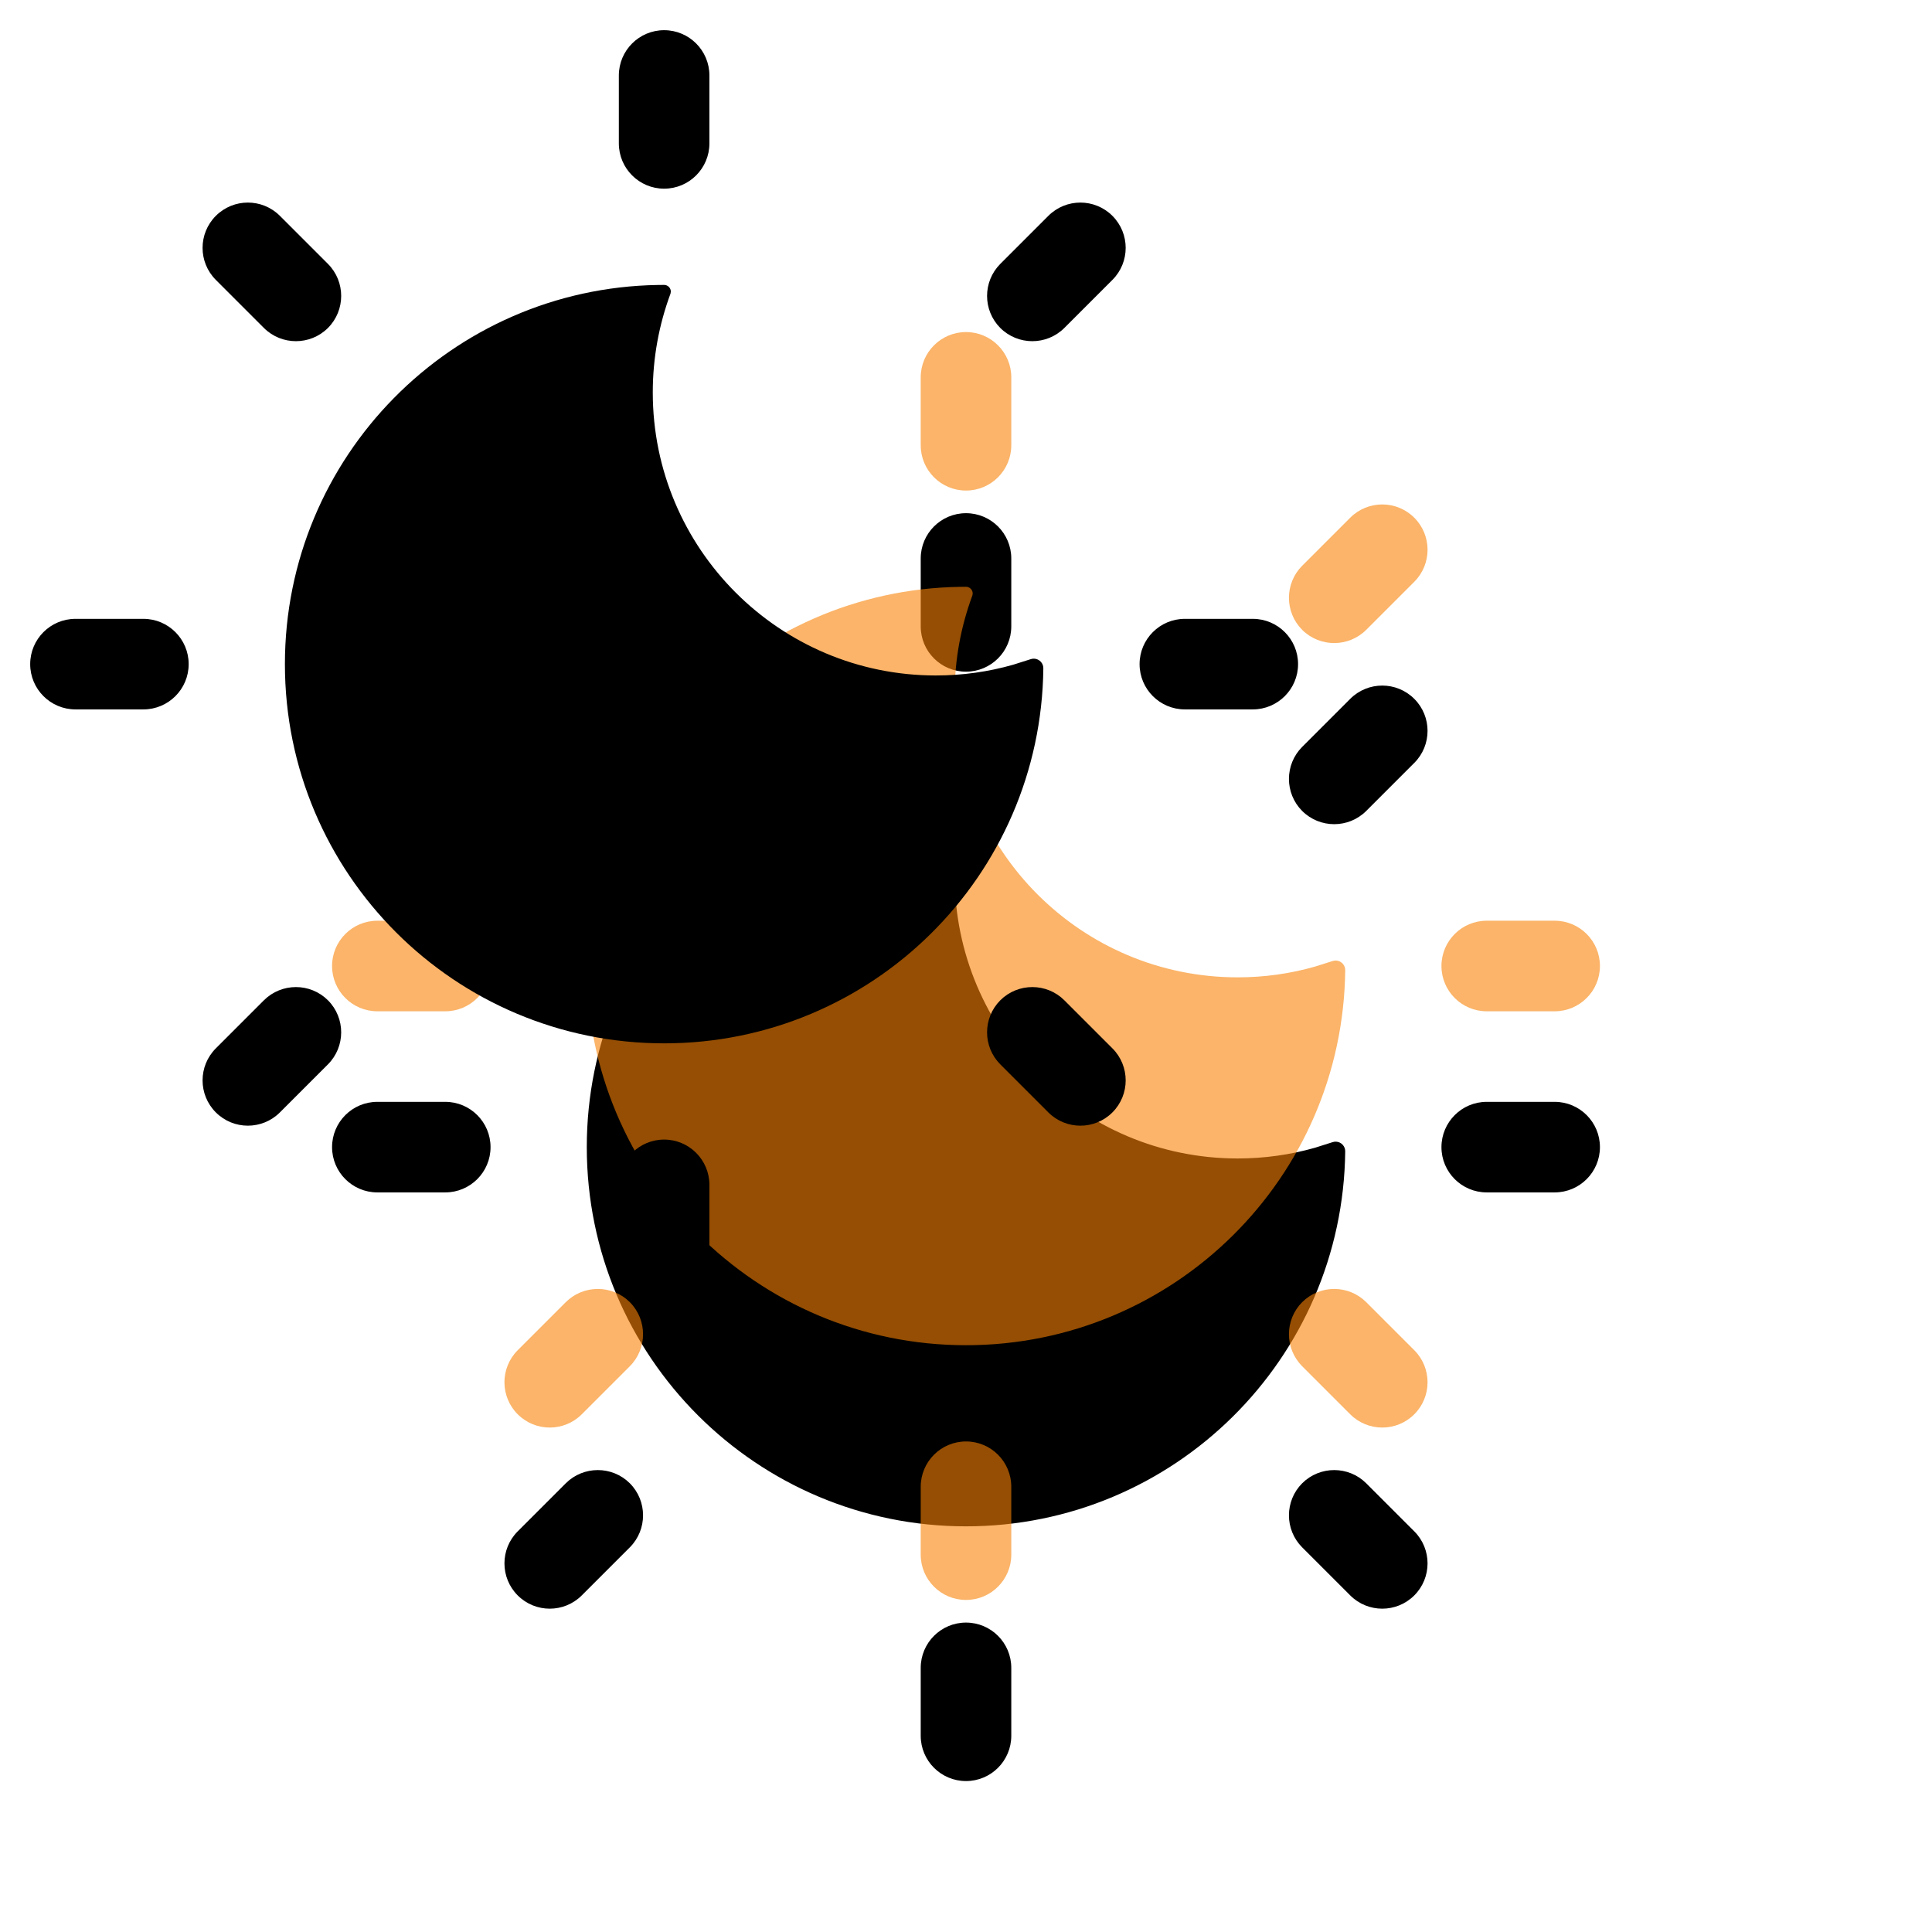 <?xml version="1.0" encoding="UTF-8"?>
<svg width="32px" height="32px" viewBox="0 0 32 32" version="1.1" xmlns="http://www.w3.org/2000/svg" xmlns:xlink="http://www.w3.org/1999/xlink">
    <title>夜起次数</title>
    <defs>
        <path d="M16.75,24.625 L16.75,25.75 C16.75,26.164 16.414,26.5 16,26.5 C15.586,26.5 15.25,26.164 15.25,25.75 L15.25,24.625 C15.25,24.211 15.586,23.875 16,23.875 C16.414,23.875 16.75,24.211 16.75,24.625 Z M22.629,21.568 L23.425,22.364 C23.718,22.657 23.718,23.132 23.425,23.425 C23.132,23.718 22.657,23.718 22.364,23.425 L21.568,22.629 C21.276,22.336 21.276,21.861 21.568,21.568 C21.861,21.276 22.336,21.276 22.629,21.568 Z M10.432,22.629 L9.636,23.425 C9.343,23.718 8.868,23.718 8.575,23.425 C8.282,23.132 8.282,22.657 8.575,22.364 L9.371,21.568 C9.664,21.276 10.139,21.276 10.432,21.568 C10.724,21.861 10.724,22.336 10.432,22.629 Z M16,9.719 C16.061,9.719 16.111,9.769 16.111,9.83 L16.106,9.862 C15.915,10.378 15.812,10.927 15.812,11.5 C15.812,14.089 17.911,16.188 20.5,16.188 C20.944,16.188 21.374,16.126 21.781,16.01 L22.068,15.919 C22.151,15.889 22.242,15.932 22.272,16.015 L22.278,16.038 L22.281,16.069 C22.244,19.506 19.446,22.281 16,22.281 C12.531,22.281 9.719,19.469 9.719,16 C9.719,12.566 12.475,9.775 15.896,9.72 L16,9.719 Z M26.5,16 C26.5,16.414 26.164,16.75 25.75,16.75 L24.625,16.75 C24.211,16.75 23.875,16.414 23.875,16 C23.875,15.586 24.211,15.25 24.625,15.25 L25.75,15.25 C26.164,15.25 26.5,15.586 26.5,16 Z M8.125,16 C8.125,16.414 7.789,16.75 7.375,16.75 L6.25,16.75 C5.836,16.75 5.5,16.414 5.5,16 C5.5,15.586 5.836,15.25 6.25,15.25 L7.375,15.25 C7.789,15.25 8.125,15.586 8.125,16 Z M23.425,9.636 L22.629,10.432 C22.336,10.724 21.861,10.724 21.568,10.432 C21.276,10.139 21.276,9.664 21.568,9.371 L22.364,8.575 C22.657,8.282 23.132,8.282 23.425,8.575 C23.718,8.868 23.718,9.343 23.425,9.636 Z M9.636,8.575 L10.432,9.371 C10.724,9.664 10.724,10.139 10.432,10.432 C10.139,10.724 9.664,10.724 9.371,10.432 L8.575,9.636 C8.282,9.343 8.282,8.868 8.575,8.575 C8.868,8.282 9.343,8.282 9.636,8.575 Z M16.75,6.25 L16.75,7.375 C16.75,7.789 16.414,8.125 16,8.125 C15.586,8.125 15.25,7.789 15.25,7.375 L15.25,6.25 C15.25,5.836 15.586,5.5 16,5.5 C16.414,5.5 16.75,5.836 16.75,6.25 Z" id="path-1"></path>
        <filter x="-50.0%" y="-35.7%" width="200.0%" height="200.0%" filterUnits="objectBoundingBox" id="filter-2">
            <feOffset dx="0" dy="3" in="SourceAlpha" result="shadowOffsetOuter1"></feOffset>
            <feGaussianBlur stdDeviation="3" in="shadowOffsetOuter1" result="shadowBlurOuter1"></feGaussianBlur>
            <feComposite in="shadowBlurOuter1" in2="SourceAlpha" operator="out" result="shadowBlurOuter1"></feComposite>
            <feColorMatrix values="0 0 0 0 0.976   0 0 0 0 0.51   0 0 0 0 0.024  0 0 0 0.25 0" type="matrix" in="shadowBlurOuter1"></feColorMatrix>
        </filter>
        <filter x="-61.9%" y="-47.6%" width="223.8%" height="223.8%" filterUnits="objectBoundingBox" id="filter-3">
            <feGaussianBlur stdDeviation="4" in="SourceAlpha" result="shadowBlurInner1"></feGaussianBlur>
            <feOffset dx="-6" dy="-6" in="shadowBlurInner1" result="shadowOffsetInner1"></feOffset>
            <feComposite in="shadowOffsetInner1" in2="SourceAlpha" operator="arithmetic" k2="-1" k3="1" result="shadowInnerInner1"></feComposite>
            <feColorMatrix values="0 0 0 0 0.976   0 0 0 0 0.51   0 0 0 0 0.024  0 0 0 0.7 0" type="matrix" in="shadowInnerInner1" result="shadowMatrixInner1"></feColorMatrix>
            <feGaussianBlur stdDeviation="2" in="SourceAlpha" result="shadowBlurInner2"></feGaussianBlur>
            <feOffset dx="2" dy="2" in="shadowBlurInner2" result="shadowOffsetInner2"></feOffset>
            <feComposite in="shadowOffsetInner2" in2="SourceAlpha" operator="arithmetic" k2="-1" k3="1" result="shadowInnerInner2"></feComposite>
            <feColorMatrix values="0 0 0 0 1   0 0 0 0 1   0 0 0 0 1  0 0 0 0.15 0" type="matrix" in="shadowInnerInner2" result="shadowMatrixInner2"></feColorMatrix>
            <feGaussianBlur stdDeviation="1" in="SourceAlpha" result="shadowBlurInner3"></feGaussianBlur>
            <feOffset dx="-1" dy="-1" in="shadowBlurInner3" result="shadowOffsetInner3"></feOffset>
            <feComposite in="shadowOffsetInner3" in2="SourceAlpha" operator="arithmetic" k2="-1" k3="1" result="shadowInnerInner3"></feComposite>
            <feColorMatrix values="0 0 0 0 1   0 0 0 0 1   0 0 0 0 1  0 0 0 0.25 0" type="matrix" in="shadowInnerInner3" result="shadowMatrixInner3"></feColorMatrix>
            <feMerge>
                <feMergeNode in="shadowMatrixInner1"></feMergeNode>
                <feMergeNode in="shadowMatrixInner2"></feMergeNode>
                <feMergeNode in="shadowMatrixInner3"></feMergeNode>
            </feMerge>
        </filter>
    </defs>
    <g id="设计稿" stroke="none" stroke-width="1" fill="none" fill-rule="evenodd">
        <g id="01-老人管理-老人档案-空状态" transform="translate(-578, -2025)">
            <g id="编组-14" transform="translate(578, 2025)">
                <g id="形状" transform="translate(0, 0)">
                    <use fill="black" fill-opacity="1" filter="url(#filter-2)" xlink:href="#path-1"></use>
                    <use fill-opacity="0.6" fill="#F98206" fill-rule="evenodd" xlink:href="#path-1"></use>
                    <use fill="black" fill-opacity="1" filter="url(#filter-3)" xlink:href="#path-1"></use>
                </g>
            </g>
        </g>
    </g>
</svg>
